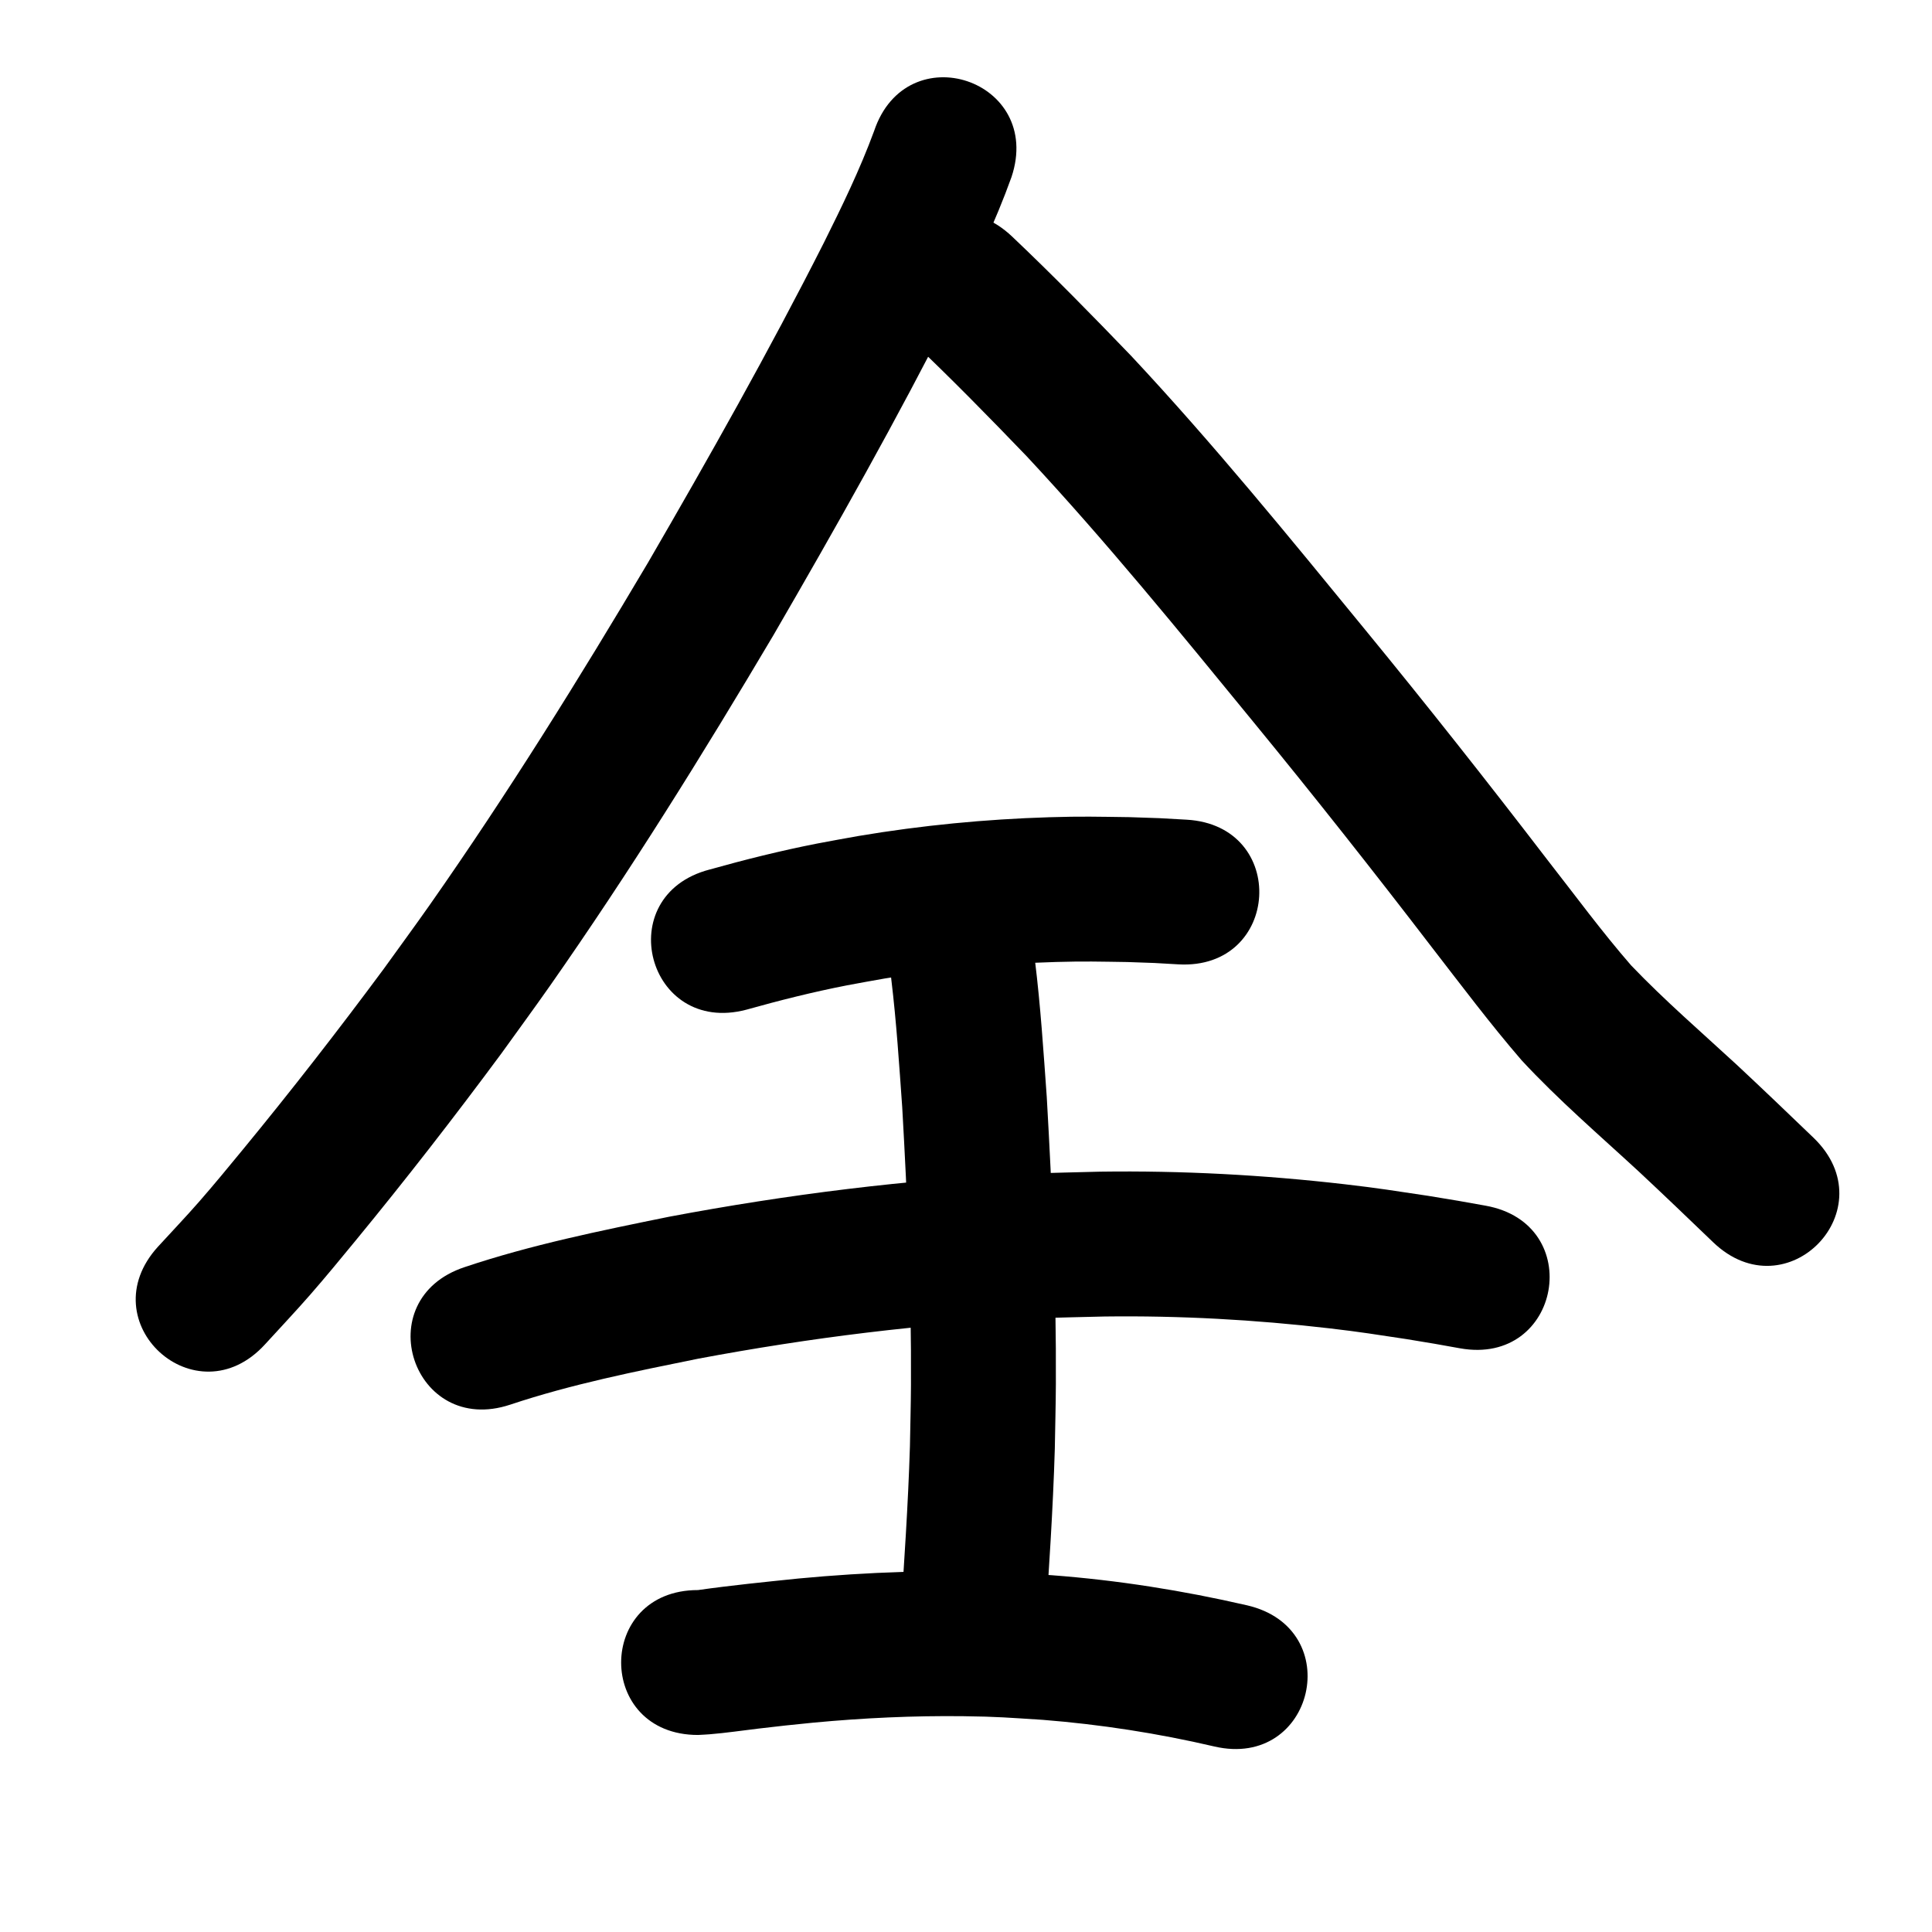 <?xml version="1.0" ?>
<svg xmlns="http://www.w3.org/2000/svg" viewBox="0 0 1000 1000">
<path d="m 452.416,67.867 c -7.32,19.88 -16.592,38.931 -26.031,57.868 -28.425,56.175 -59.377,111.015 -90.966,165.456 -35.63,60.125 -72.589,119.548 -112.713,176.798 -7.921,11.302 -16.113,22.412 -24.169,33.618 -23.494,31.711 -47.728,62.882 -72.8,93.362 -7.442,9.047 -14.881,18.102 -22.59,26.923 -6.944,7.947 -14.239,15.581 -21.359,23.371 -35.737,39.184 19.677,89.724 55.414,50.54 v 0 c 7.803,-8.572 15.787,-16.982 23.409,-25.715 8.012,-9.179 15.746,-18.598 23.483,-28.01 25.955,-31.569 51.04,-63.855 75.349,-96.707 8.397,-11.693 16.934,-23.287 25.192,-35.078 41.16,-58.771 79.101,-119.751 115.656,-181.466 32.385,-55.829 64.116,-112.067 93.241,-169.682 10.96,-22.063 21.703,-44.289 30.019,-67.513 16.804,-50.3 -54.331,-74.065 -71.135,-23.765 z"/>
<path d="m 472.229,176.825 c 20.289,19.25 39.859,39.23 59.234,59.393 40.999,43.965 78.953,90.642 117.02,137.133 31.601,38.53 62.474,77.632 92.795,117.173 15.19,19.617 30.081,39.481 46.301,58.268 18.938,20.463 40.137,38.653 60.601,57.541 12.937,12.086 25.727,24.328 38.485,36.603 38.219,36.767 90.215,-17.283 51.996,-54.05 v 0 c -13.134,-12.634 -26.298,-25.235 -39.619,-37.671 -18.419,-16.993 -37.439,-33.4 -54.771,-51.525 -15.308,-17.604 -29.115,-36.437 -43.478,-54.805 -30.808,-40.174 -62.177,-79.901 -94.282,-119.049 -39.328,-48.027 -78.559,-96.23 -120.978,-141.592 -20.166,-20.973 -40.53,-41.759 -61.642,-61.786 -38.444,-36.532 -90.107,17.836 -51.663,54.368 z"/>
<path d="m 386.253,522.632 c 17.209,-4.823 34.553,-9.191 52.1,-12.612 6.504,-1.268 13.041,-2.364 19.561,-3.546 29.29,-4.886 58.918,-7.689 88.598,-8.551 15.001,-0.436 22.29,-0.185 36.989,0.023 18.619,0.668 9.817,0.246 26.41,1.202 52.947,3.011 57.205,-71.868 4.258,-74.879 v 0 c -18.753,-1.054 -8.867,-0.594 -29.661,-1.316 -16.703,-0.213 -24.327,-0.48 -41.446,0.049 -33.029,1.02 -65.995,4.2 -98.584,9.685 -7.229,1.322 -14.477,2.547 -21.688,3.965 -18.711,3.68 -37.226,8.297 -55.584,13.439 -51.294,13.468 -32.247,86.009 19.047,72.541 z"/>
<path d="m 264.103,727.042 c 31.7,-10.587 64.527,-17.139 97.221,-23.773 57.909,-10.858 116.528,-18.209 175.406,-20.865 11.657,-0.526 23.328,-0.657 34.991,-0.985 38.917,-0.499 77.841,1.64 116.495,6.139 15.987,1.861 24.265,3.228 39.79,5.564 19.472,3.236 10.237,1.637 27.712,4.763 52.206,9.327 65.397,-64.504 13.191,-73.831 v 0 c -18.77,-3.349 -8.849,-1.636 -29.769,-5.101 -16.994,-2.545 -25.668,-3.977 -43.221,-5.999 -41.927,-4.829 -84.144,-7.094 -126.351,-6.504 -12.491,0.366 -24.99,0.521 -37.473,1.097 -62.337,2.876 -124.4,10.677 -185.706,22.224 -35.645,7.254 -71.406,14.515 -105.955,26.103 -50.323,16.737 -26.653,87.904 23.669,71.167 z"/>
<path d="m 461.365,507.184 c 2.645,21.927 4.052,43.997 5.63,66.021 2.715,47.834 4.777,95.764 4.52,143.688 -0.057,10.585 -0.359,21.166 -0.539,31.75 -0.93,30.364 -3.034,60.672 -5.001,90.981 -3.434,52.922 71.409,57.778 74.843,4.856 v 0 c 2.044,-31.509 4.222,-63.019 5.148,-94.587 0.183,-11.163 0.493,-22.325 0.548,-33.489 0.245,-49.55 -1.877,-99.105 -4.711,-148.561 -1.69,-23.553 -3.212,-47.15 -6.099,-70.593 -7.024,-52.566 -81.364,-42.632 -74.339,9.934 z"/>
<path d="m 361.278,898.015 c 1.97,-0.115 3.942,-0.186 5.909,-0.344 8.51,-0.683 16.985,-1.962 25.46,-2.963 14.494,-1.712 12.841,-1.479 28.252,-3.059 25.864,-2.434 51.871,-3.658 77.853,-3.345 17.868,0.215 23.241,0.773 40.991,1.882 29.901,2.366 59.62,6.976 88.825,13.795 51.662,11.979 68.604,-61.082 16.941,-73.062 v 0 c -33.279,-7.673 -67.094,-13.026 -101.164,-15.592 -7.583,-0.459 -15.16,-1.045 -22.749,-1.378 -36.132,-1.587 -72.369,-0.298 -108.363,3.093 -17.309,1.782 -34.768,3.539 -51.955,5.973 -53.033,0 -53.033,75 0,75 z"/>
</svg>
